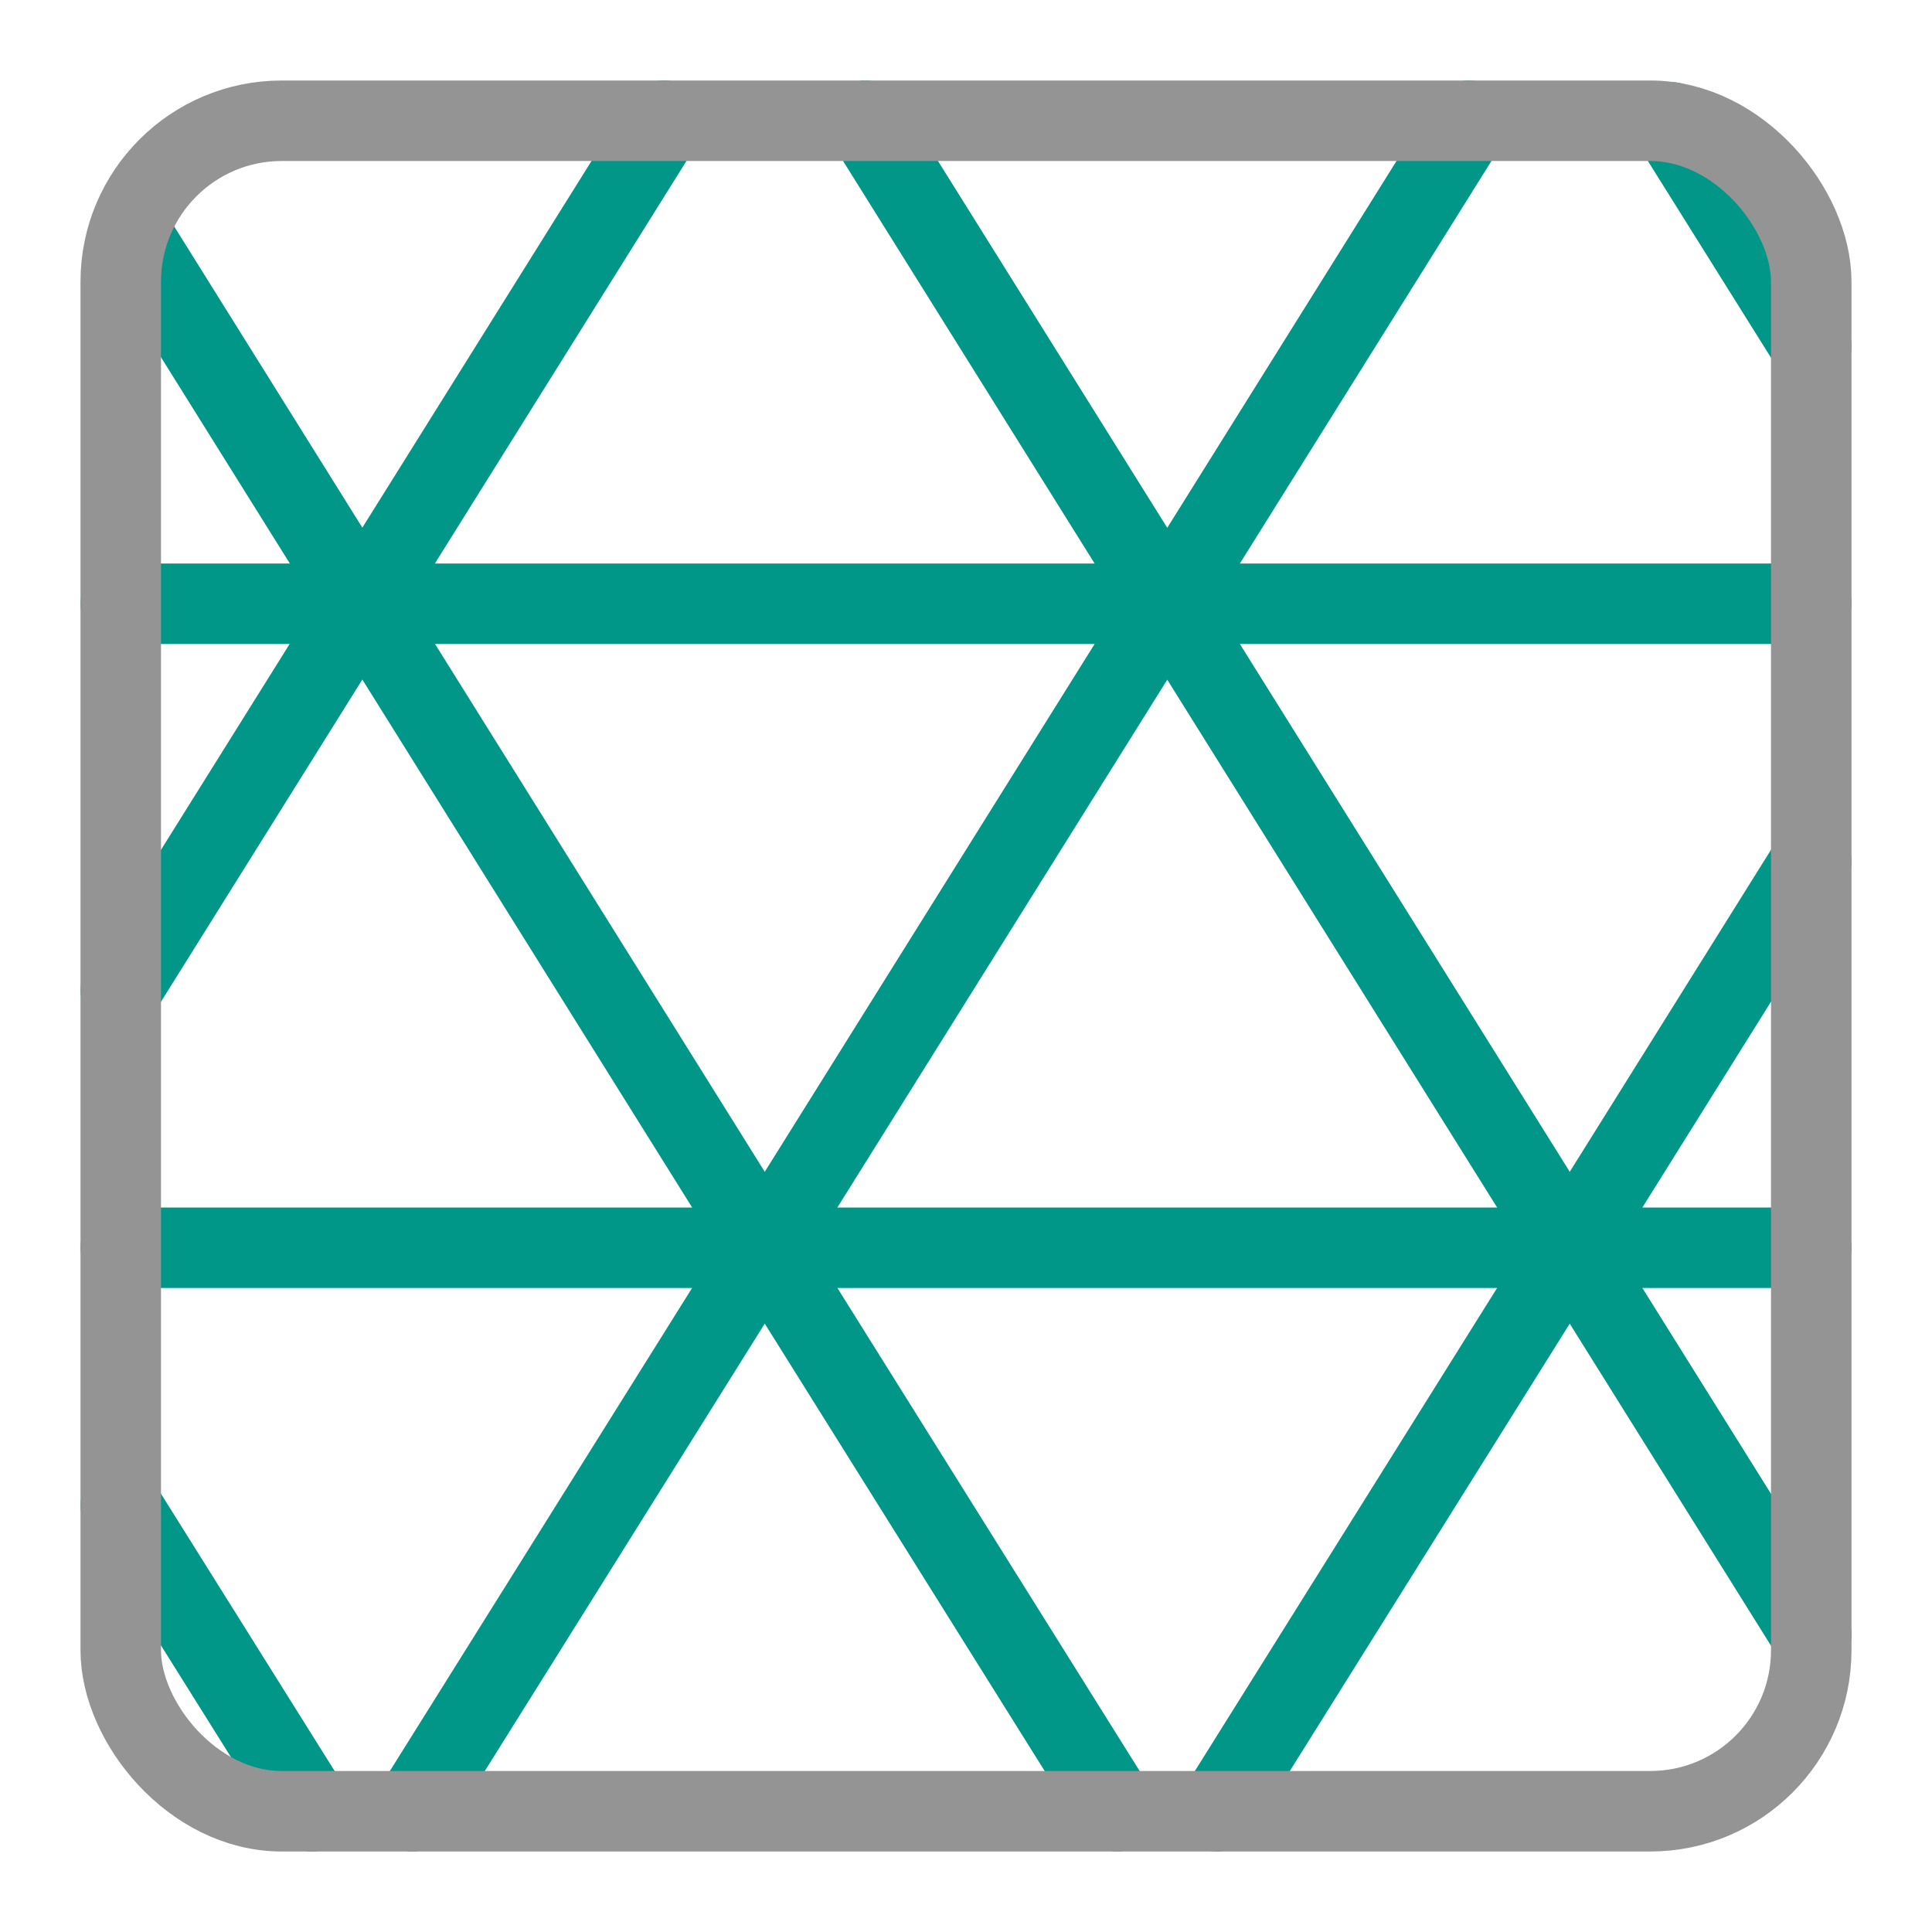 <svg xmlns="http://www.w3.org/2000/svg" viewBox="0 0 24 24"><line x1="9.5" y1="15.5" x2="1.61" y2="2.87" style="fill:none;stroke:#009688;stroke-linecap:round;stroke-linejoin:round"/><line x1="1.5" y1="12.3" x2="8.25" y2="1.5" style="fill:none;stroke:#009688;stroke-linecap:round;stroke-linejoin:round"/><line x1="19.5" y1="15.5" x2="10.75" y2="1.5" style="fill:none;stroke:#009688;stroke-linecap:round;stroke-linejoin:round"/><line x1="9.5" y1="15.5" x2="18.25" y2="1.5" style="fill:none;stroke:#009688;stroke-linecap:round;stroke-linejoin:round"/><line x1="22.5" y1="4.3" x2="20.76" y2="1.52" style="fill:none;stroke:#009688;stroke-linecap:round;stroke-linejoin:round"/><line x1="19.5" y1="15.5" x2="22.5" y2="10.7" style="fill:none;stroke:#009688;stroke-linecap:round;stroke-linejoin:round"/><line x1="3.88" y1="22.5" x2="1.5" y2="18.7" style="fill:none;stroke:#009688;stroke-linecap:round;stroke-linejoin:round"/><line x1="5.12" y1="22.5" x2="9.5" y2="15.5" style="fill:none;stroke:#009688;stroke-linecap:round;stroke-linejoin:round"/><line x1="13.88" y1="22.5" x2="9.5" y2="15.5" style="fill:none;stroke:#009688;stroke-linecap:round;stroke-linejoin:round"/><line x1="15.12" y1="22.5" x2="19.5" y2="15.5" style="fill:none;stroke:#009688;stroke-linecap:round;stroke-linejoin:round"/><line x1="22.5" y1="20.3" x2="19.5" y2="15.5" style="fill:none;stroke:#009688;stroke-linecap:round;stroke-linejoin:round"/><line x1="1.5" y1="7.5" x2="22.5" y2="7.5" style="fill:none;stroke:#009688;stroke-linecap:round;stroke-linejoin:round"/><line x1="1.5" y1="15.5" x2="22.5" y2="15.5" style="fill:none;stroke:#009688;stroke-linecap:round;stroke-linejoin:round"/><rect x="1.5" y="1.5" width="21" height="21" rx="2" style="fill:none;stroke:#949494;stroke-linecap:round;stroke-linejoin:round"/></svg>